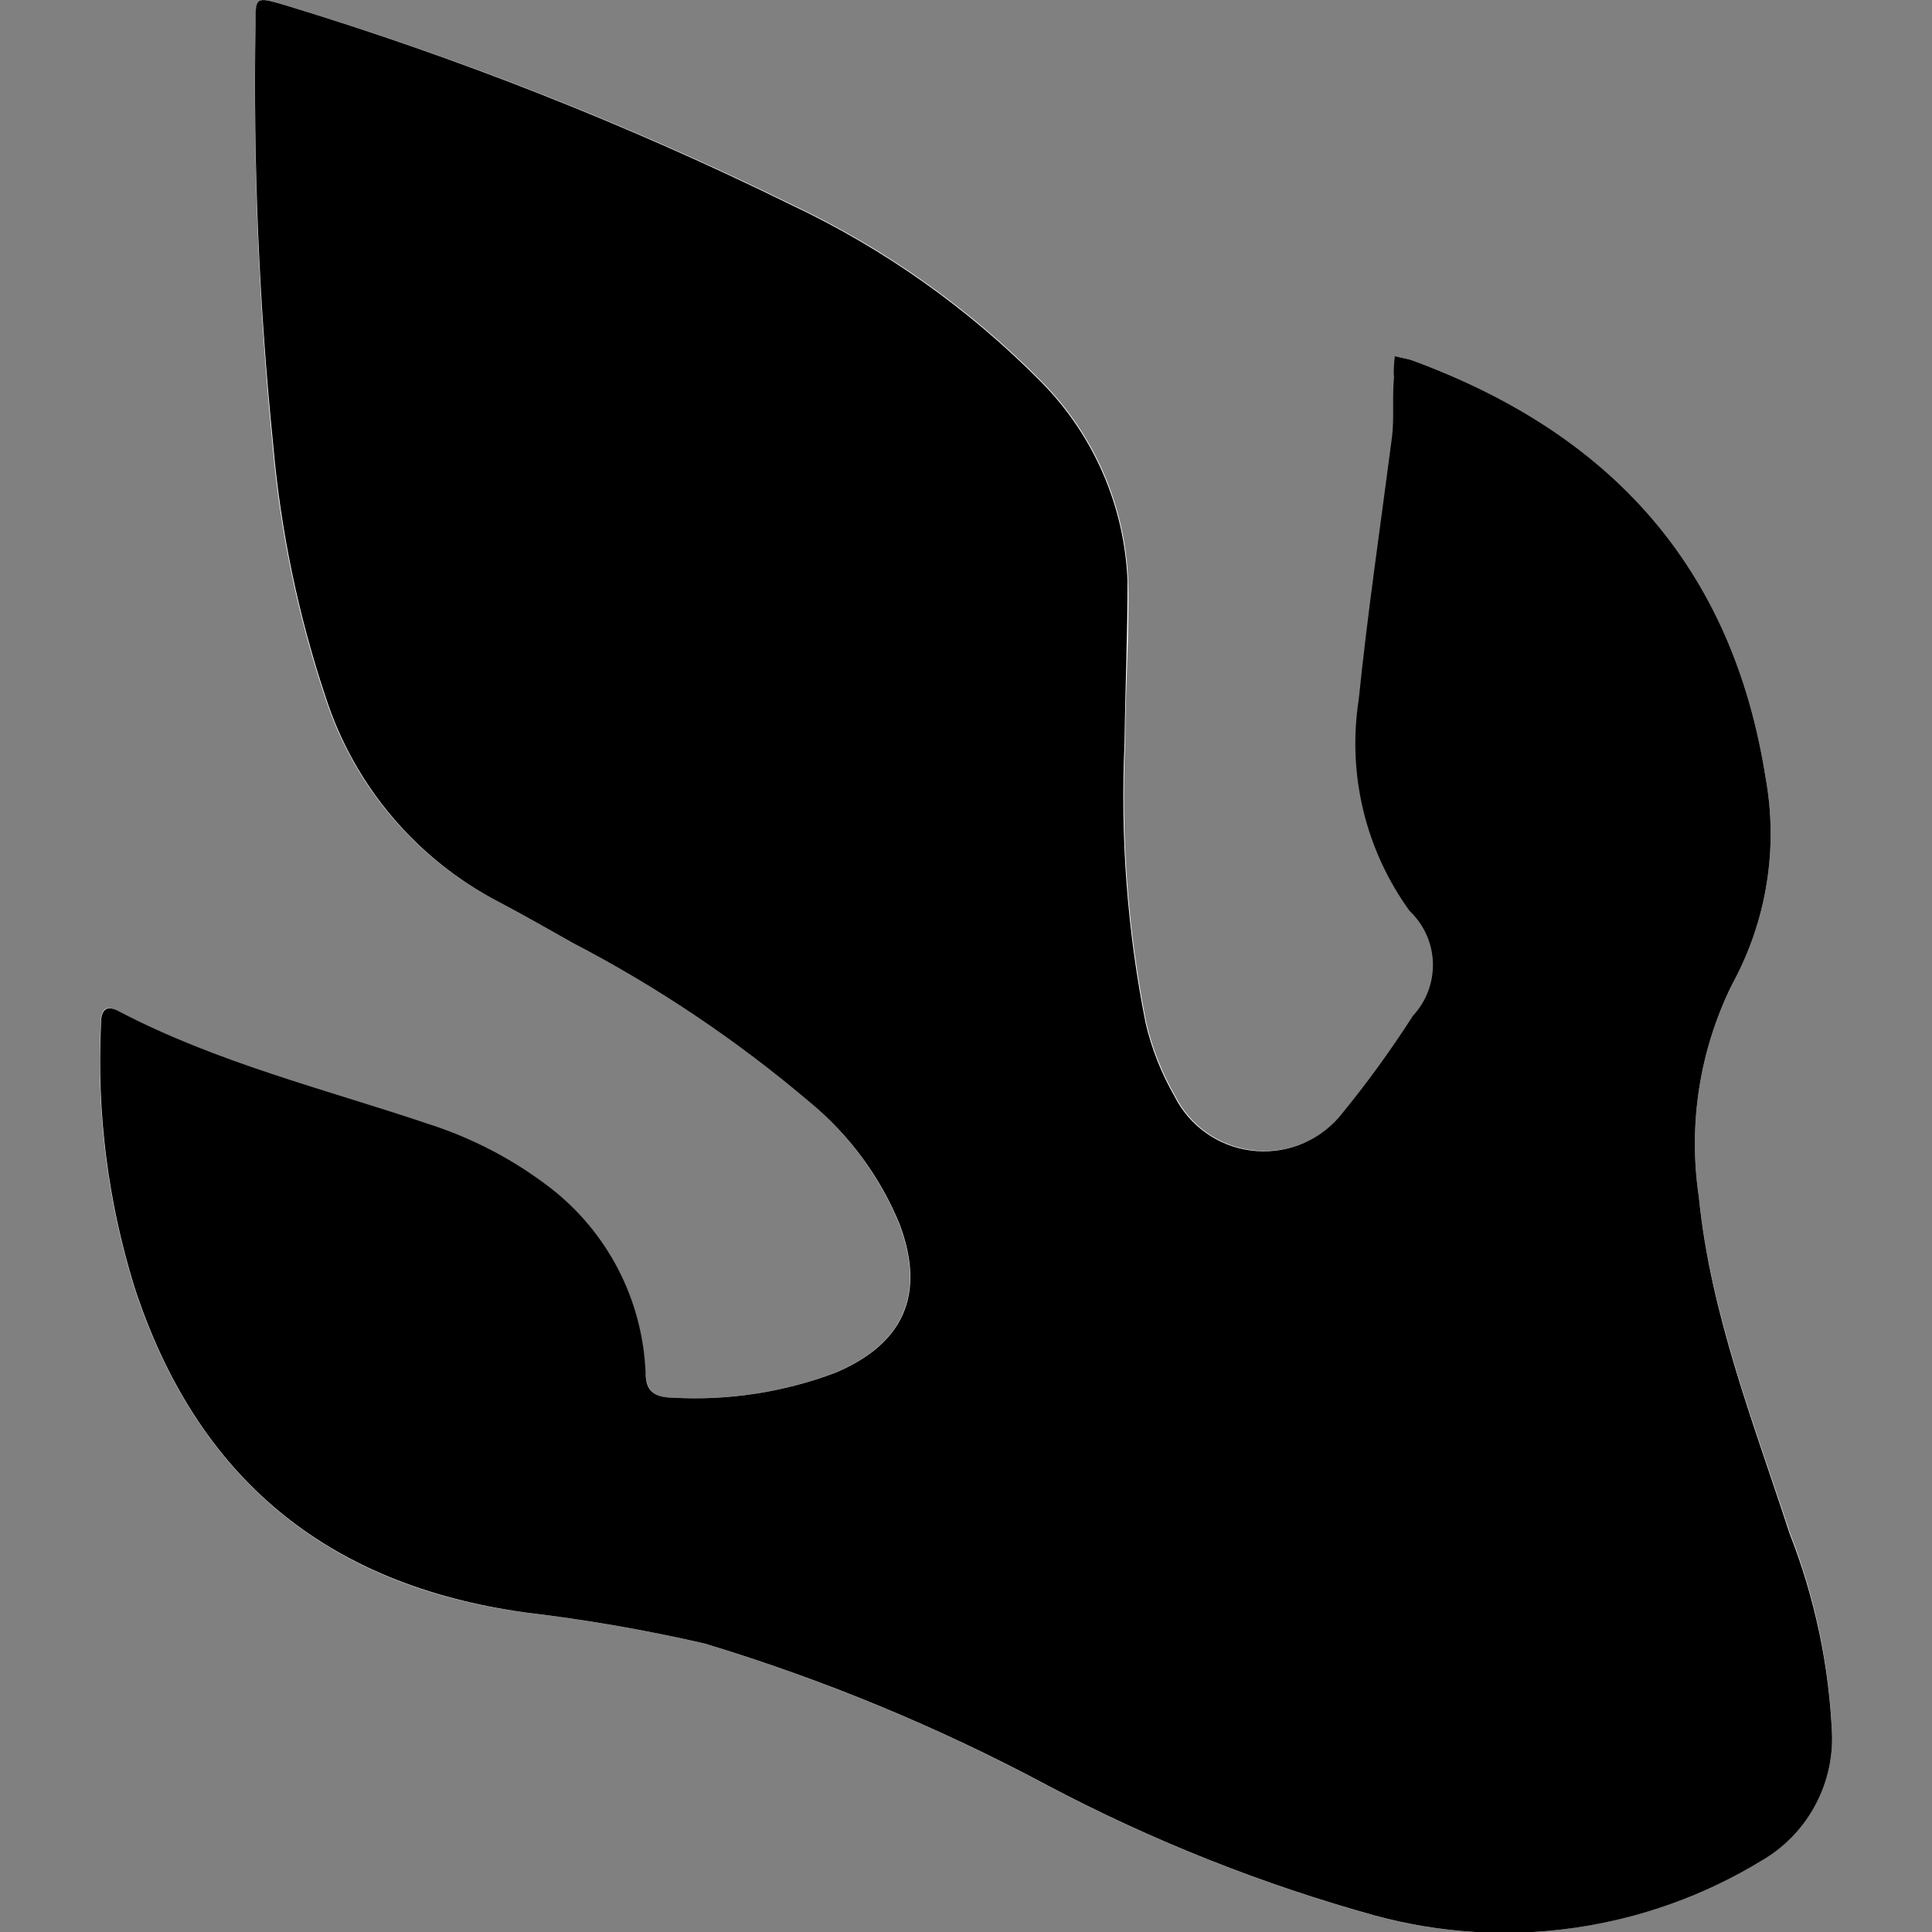 <svg width="58" height="58" viewBox="0 0 58 58" fill="none" xmlns="http://www.w3.org/2000/svg">
<rect x="0" y="0" width="58" height="58" fill="#808080" stroke="none"/>
<g clip-path="url(#clip0_435_2553)">
<path d="M41.87 10.69C41.87 10.94 41.87 11.14 41.87 11.33C41.87 11.92 41.87 12.52 41.81 13.11C41.5 15.74 41.11 18.36 40.81 21C40.464 23.232 41.014 25.511 42.34 27.34C42.767 27.744 43.018 28.301 43.037 28.89C43.055 29.478 42.841 30.049 42.44 30.48C41.759 31.544 41.015 32.566 40.21 33.54C39.885 33.908 39.475 34.19 39.016 34.363C38.556 34.535 38.062 34.593 37.575 34.529C37.088 34.466 36.625 34.285 36.224 34.001C35.824 33.717 35.5 33.339 35.28 32.9C34.883 32.21 34.589 31.465 34.41 30.69C33.86 27.922 33.649 25.099 33.78 22.28C33.78 20.67 33.91 19.06 33.87 17.45C33.786 15.195 32.858 13.053 31.27 11.45C29.095 9.249 26.55 7.448 23.75 6.13C18.84 3.724 13.744 1.721 8.51 0.14C7.71 -0.11 7.67 -0.08 7.67 0.74C7.595 4.946 7.765 9.154 8.18 13.34C8.405 15.927 8.936 18.478 9.76 20.94C10.625 23.602 12.509 25.813 15 27.09C15.74 27.48 16.47 27.9 17.2 28.31C19.741 29.633 22.126 31.236 24.31 33.09C25.495 34.073 26.419 35.334 27 36.76C27.78 38.85 27.13 40.34 25.07 41.21C23.513 41.798 21.851 42.053 20.19 41.96C19.66 41.96 19.41 41.8 19.37 41.19C19.324 40.113 19.044 39.059 18.548 38.102C18.052 37.145 17.353 36.308 16.5 35.65C15.394 34.801 14.149 34.151 12.82 33.73C9.71 32.73 6.5 31.9 3.56 30.36C3.11 30.12 3.03 30.36 3.02 30.77C2.896 33.425 3.234 36.081 4.02 38.62C5.88 44.34 9.81 47.62 15.78 48.41C17.582 48.623 19.371 48.934 21.14 49.34C24.705 50.417 28.155 51.844 31.44 53.6C34.569 55.254 37.869 56.565 41.28 57.51C43.223 58.036 45.252 58.161 47.245 57.877C49.237 57.593 51.151 56.907 52.87 55.86C53.529 55.482 54.075 54.933 54.45 54.272C54.825 53.61 55.015 52.86 55 52.1C54.922 50.01 54.492 47.948 53.73 46C52.65 42.7 51.36 39.44 51 35.93C50.674 33.751 51.023 31.525 52 29.55C53.039 27.65 53.393 25.45 53 23.32C52 17 48.33 13 42.4 10.82C42.26 10.77 42.1 10.75 41.87 10.69Z" fill="white"/>
<path d="M41.87 10.69C42.1 10.75 42.26 10.77 42.4 10.82C48.33 13 52 17 53 23.32C53.393 25.45 53.039 27.65 52 29.55C51.023 31.525 50.674 33.751 51 35.93C51.35 39.44 52.64 42.7 53.72 46.02C54.483 47.961 54.916 50.016 55 52.1C55.016 52.859 54.827 53.609 54.454 54.27C54.081 54.931 53.538 55.481 52.88 55.86C51.161 56.907 49.247 57.593 47.255 57.877C45.262 58.161 43.233 58.036 41.29 57.51C37.879 56.565 34.579 55.254 31.45 53.6C28.166 51.844 24.715 50.417 21.15 49.34C19.381 48.934 17.592 48.623 15.79 48.41C9.79 47.59 5.89 44.34 4.03 38.62C3.244 36.081 2.906 33.425 3.03 30.77C3.03 30.4 3.12 30.12 3.57 30.36C6.51 31.9 9.72 32.69 12.83 33.73C14.159 34.151 15.404 34.801 16.51 35.65C17.363 36.308 18.062 37.145 18.558 38.102C19.054 39.059 19.334 40.113 19.38 41.19C19.38 41.8 19.67 41.95 20.2 41.96C21.861 42.053 23.523 41.798 25.08 41.21C27.14 40.34 27.79 38.85 27.01 36.76C26.427 35.333 25.499 34.072 24.31 33.09C22.126 31.236 19.741 29.633 17.2 28.31C16.47 27.9 15.74 27.48 15 27.09C12.517 25.809 10.64 23.598 9.78 20.94C8.956 18.478 8.425 15.927 8.2 13.34C7.778 9.154 7.601 4.947 7.67 0.74C7.67 -0.08 7.67 -0.11 8.51 0.14C13.737 1.725 18.827 3.732 23.73 6.14C26.53 7.458 29.075 9.259 31.25 11.46C32.838 13.063 33.766 15.205 33.85 17.46C33.85 19.07 33.78 20.68 33.76 22.29C33.629 25.108 33.84 27.933 34.39 30.7C34.569 31.476 34.863 32.22 35.26 32.91C35.48 33.349 35.804 33.727 36.205 34.011C36.605 34.295 37.068 34.476 37.555 34.539C38.041 34.602 38.536 34.545 38.996 34.373C39.455 34.2 39.865 33.918 40.19 33.55C40.995 32.576 41.739 31.554 42.42 30.49C42.821 30.059 43.035 29.488 43.017 28.899C42.998 28.311 42.748 27.754 42.32 27.35C40.992 25.518 40.442 23.236 40.79 21C41.06 18.36 41.45 15.74 41.79 13.11C41.86 12.52 41.79 11.92 41.85 11.33C41.83 11.14 41.85 10.94 41.87 10.69Z" fill="black"/>
</g>
<defs>
<clipPath id="clip0_435_2553">
<rect width="58" height="58" fill="white"/>
</clipPath>
</defs>
</svg>
